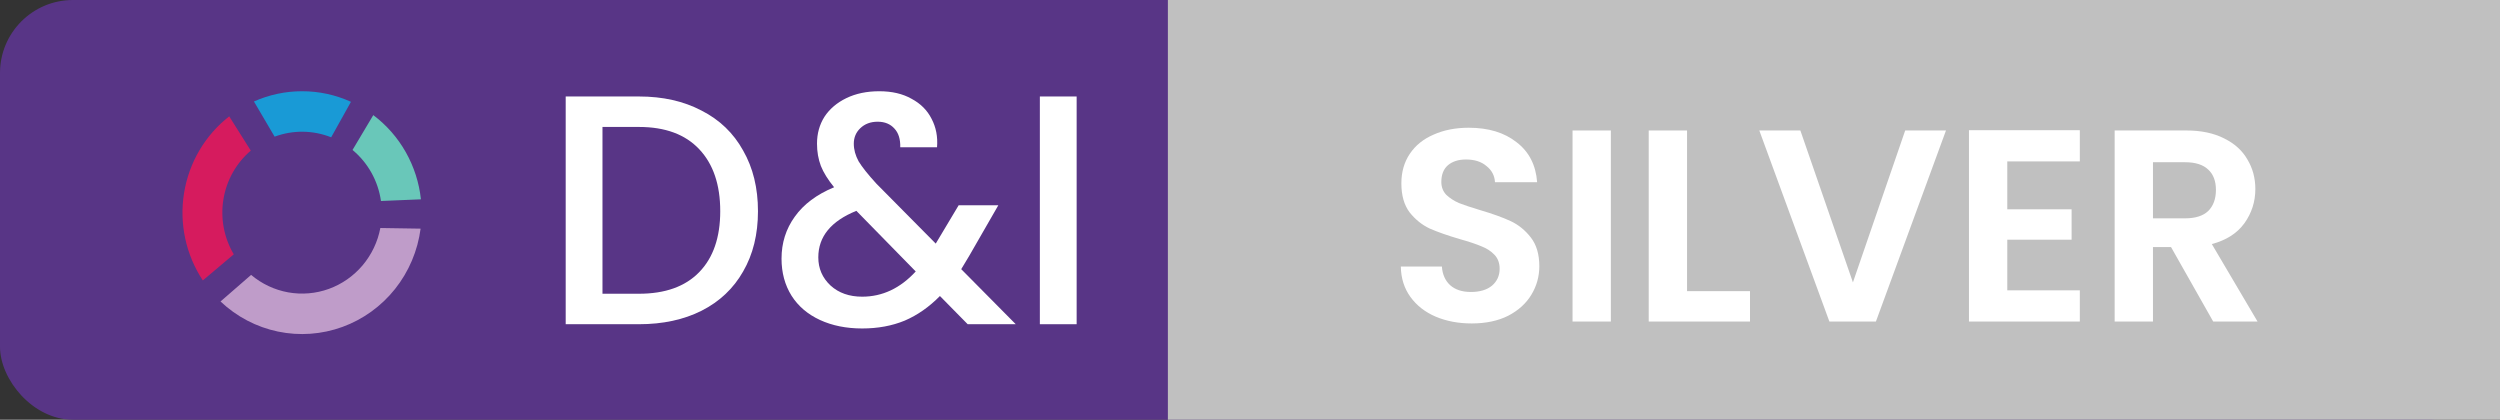<svg width="137" height="23" viewBox="0 0 137 23" fill="none" xmlns="http://www.w3.org/2000/svg">
<rect x="0" y="0" width="137" height="23" fill="#333333" stroke="none"/>
<rect width="137" height="23" rx="4" fill="#583586"/>
<rect width="73" height="23" transform="translate(64)" fill="#C0C0C0"/>
<path d="M80.65 17.725C79.92 17.725 79.26 17.6 78.67 17.35C78.09 17.1 77.63 16.74 77.29 16.27C76.95 15.8 76.775 15.245 76.765 14.605H79.015C79.045 15.035 79.195 15.375 79.465 15.625C79.745 15.875 80.125 16 80.605 16C81.095 16 81.48 15.885 81.76 15.655C82.04 15.415 82.18 15.105 82.18 14.725C82.18 14.415 82.085 14.16 81.895 13.96C81.705 13.76 81.465 13.605 81.175 13.495C80.895 13.375 80.505 13.245 80.005 13.105C79.325 12.905 78.77 12.71 78.34 12.52C77.92 12.32 77.555 12.025 77.245 11.635C76.945 11.235 76.795 10.705 76.795 10.045C76.795 9.425 76.95 8.885 77.26 8.425C77.57 7.965 78.005 7.615 78.565 7.375C79.125 7.125 79.765 7 80.485 7C81.565 7 82.44 7.265 83.11 7.795C83.79 8.315 84.165 9.045 84.235 9.985H81.925C81.905 9.625 81.75 9.33 81.46 9.1C81.18 8.86 80.805 8.74 80.335 8.74C79.925 8.74 79.595 8.845 79.345 9.055C79.105 9.265 78.985 9.57 78.985 9.97C78.985 10.25 79.075 10.485 79.255 10.675C79.445 10.855 79.675 11.005 79.945 11.125C80.225 11.235 80.615 11.365 81.115 11.515C81.795 11.715 82.35 11.915 82.78 12.115C83.21 12.315 83.58 12.615 83.89 13.015C84.2 13.415 84.355 13.94 84.355 14.59C84.355 15.15 84.21 15.67 83.92 16.15C83.63 16.63 83.205 17.015 82.645 17.305C82.085 17.585 81.42 17.725 80.65 17.725Z" fill="white"/>
<path d="M88.275 7.15V17.62H86.175V7.15H88.275Z" fill="white"/>
<path d="M92.45 15.955H95.9V17.62H90.35V7.15H92.45V15.955Z" fill="white"/>
<path d="M106.64 7.15L102.8 17.62H100.25L96.41 7.15H98.66L101.54 15.475L104.405 7.15H106.64Z" fill="white"/>
<path d="M109.999 8.845V11.47H113.524V13.135H109.999V15.91H113.974V17.62H107.899V7.135H113.974V8.845H109.999Z" fill="white"/>
<path d="M121.283 17.62L118.973 13.54H117.983V17.62H115.883V7.15H119.813C120.623 7.15 121.313 7.295 121.883 7.585C122.453 7.865 122.878 8.25 123.158 8.74C123.448 9.22 123.593 9.76 123.593 10.36C123.593 11.05 123.393 11.675 122.993 12.235C122.593 12.785 121.998 13.165 121.208 13.375L123.713 17.62H121.283ZM117.983 11.965H119.738C120.308 11.965 120.733 11.83 121.013 11.56C121.293 11.28 121.433 10.895 121.433 10.405C121.433 9.925 121.293 9.555 121.013 9.295C120.733 9.025 120.308 8.89 119.738 8.89H117.983V11.965Z" fill="white"/>
<path d="M35.013 5.287C36.322 5.287 37.465 5.545 38.443 6.059C39.433 6.562 40.194 7.292 40.724 8.25C41.266 9.196 41.537 10.303 41.537 11.572C41.537 12.841 41.266 13.942 40.724 14.876C40.194 15.809 39.433 16.528 38.443 17.03C37.465 17.521 36.322 17.767 35.013 17.767H31V5.287H35.013ZM35.013 16.097C36.451 16.097 37.553 15.702 38.319 14.912C39.086 14.121 39.469 13.008 39.469 11.572C39.469 10.123 39.086 8.992 38.319 8.178C37.553 7.364 36.451 6.957 35.013 6.957H33.016V16.097H35.013Z" fill="white"/>
<path d="M53.029 17.767L51.508 16.222C50.919 16.821 50.277 17.27 49.581 17.569C48.886 17.856 48.108 18 47.248 18C46.375 18 45.603 17.844 44.931 17.533C44.26 17.222 43.741 16.779 43.376 16.204C43.01 15.618 42.828 14.941 42.828 14.175C42.828 13.313 43.069 12.547 43.552 11.877C44.036 11.195 44.755 10.656 45.709 10.261C45.367 9.842 45.126 9.453 44.984 9.094C44.843 8.723 44.772 8.316 44.772 7.873C44.772 7.322 44.908 6.831 45.179 6.401C45.462 5.97 45.863 5.628 46.381 5.377C46.9 5.126 47.501 5 48.184 5C48.88 5 49.469 5.138 49.953 5.413C50.447 5.676 50.813 6.041 51.049 6.508C51.296 6.975 51.396 7.496 51.349 8.07H49.334C49.346 7.628 49.239 7.286 49.016 7.047C48.791 6.796 48.485 6.67 48.096 6.67C47.707 6.67 47.389 6.79 47.141 7.029C46.906 7.256 46.788 7.538 46.788 7.873C46.788 8.196 46.876 8.519 47.053 8.843C47.242 9.154 47.566 9.561 48.025 10.063L51.279 13.349L52.534 11.249H54.708L53.117 14.014L52.675 14.75L55.663 17.767H53.029ZM47.248 16.258C48.355 16.258 49.334 15.797 50.182 14.876L46.929 11.554C45.538 12.117 44.843 12.966 44.843 14.104C44.843 14.714 45.067 15.229 45.515 15.648C45.963 16.055 46.54 16.258 47.248 16.258Z" fill="white"/>
<path d="M59 5.287V17.767H56.984V5.287H59Z" fill="white"/>
<path d="M16.553 5C15.645 4.999 14.747 5.19 13.916 5.561C14.295 6.202 14.672 6.845 15.049 7.489C16.052 7.116 17.154 7.129 18.148 7.524C18.51 6.875 18.871 6.227 19.232 5.58C18.389 5.196 17.476 4.998 16.553 5Z" fill="#199AD6"/>
<path d="M20.456 6.308C20.077 6.945 19.698 7.582 19.318 8.218C20.164 8.919 20.72 9.916 20.877 11.014L23.067 10.923C22.969 10.013 22.686 9.133 22.237 8.339C21.788 7.544 21.181 6.853 20.456 6.308Z" fill="#69C7B9"/>
<path d="M13.745 8.257L12.561 6.376C11.24 7.407 10.354 8.911 10.086 10.581C9.817 12.251 10.185 13.963 11.115 15.367L12.811 13.937C12.274 13.032 12.073 11.962 12.244 10.92C12.415 9.877 12.947 8.931 13.745 8.252V8.257Z" fill="#D61B5E"/>
<path d="M20.843 12.495C20.699 13.252 20.363 13.957 19.869 14.542C19.374 15.127 18.738 15.571 18.023 15.831C17.308 16.09 16.539 16.155 15.792 16.021C15.044 15.886 14.344 15.556 13.761 15.064L12.085 16.521C12.966 17.354 14.054 17.924 15.232 18.17C16.41 18.416 17.632 18.328 18.764 17.916C19.896 17.504 20.895 16.783 21.651 15.833C22.407 14.883 22.89 13.74 23.049 12.53L20.843 12.495Z" fill="#BF9CC9"/>
</svg>
